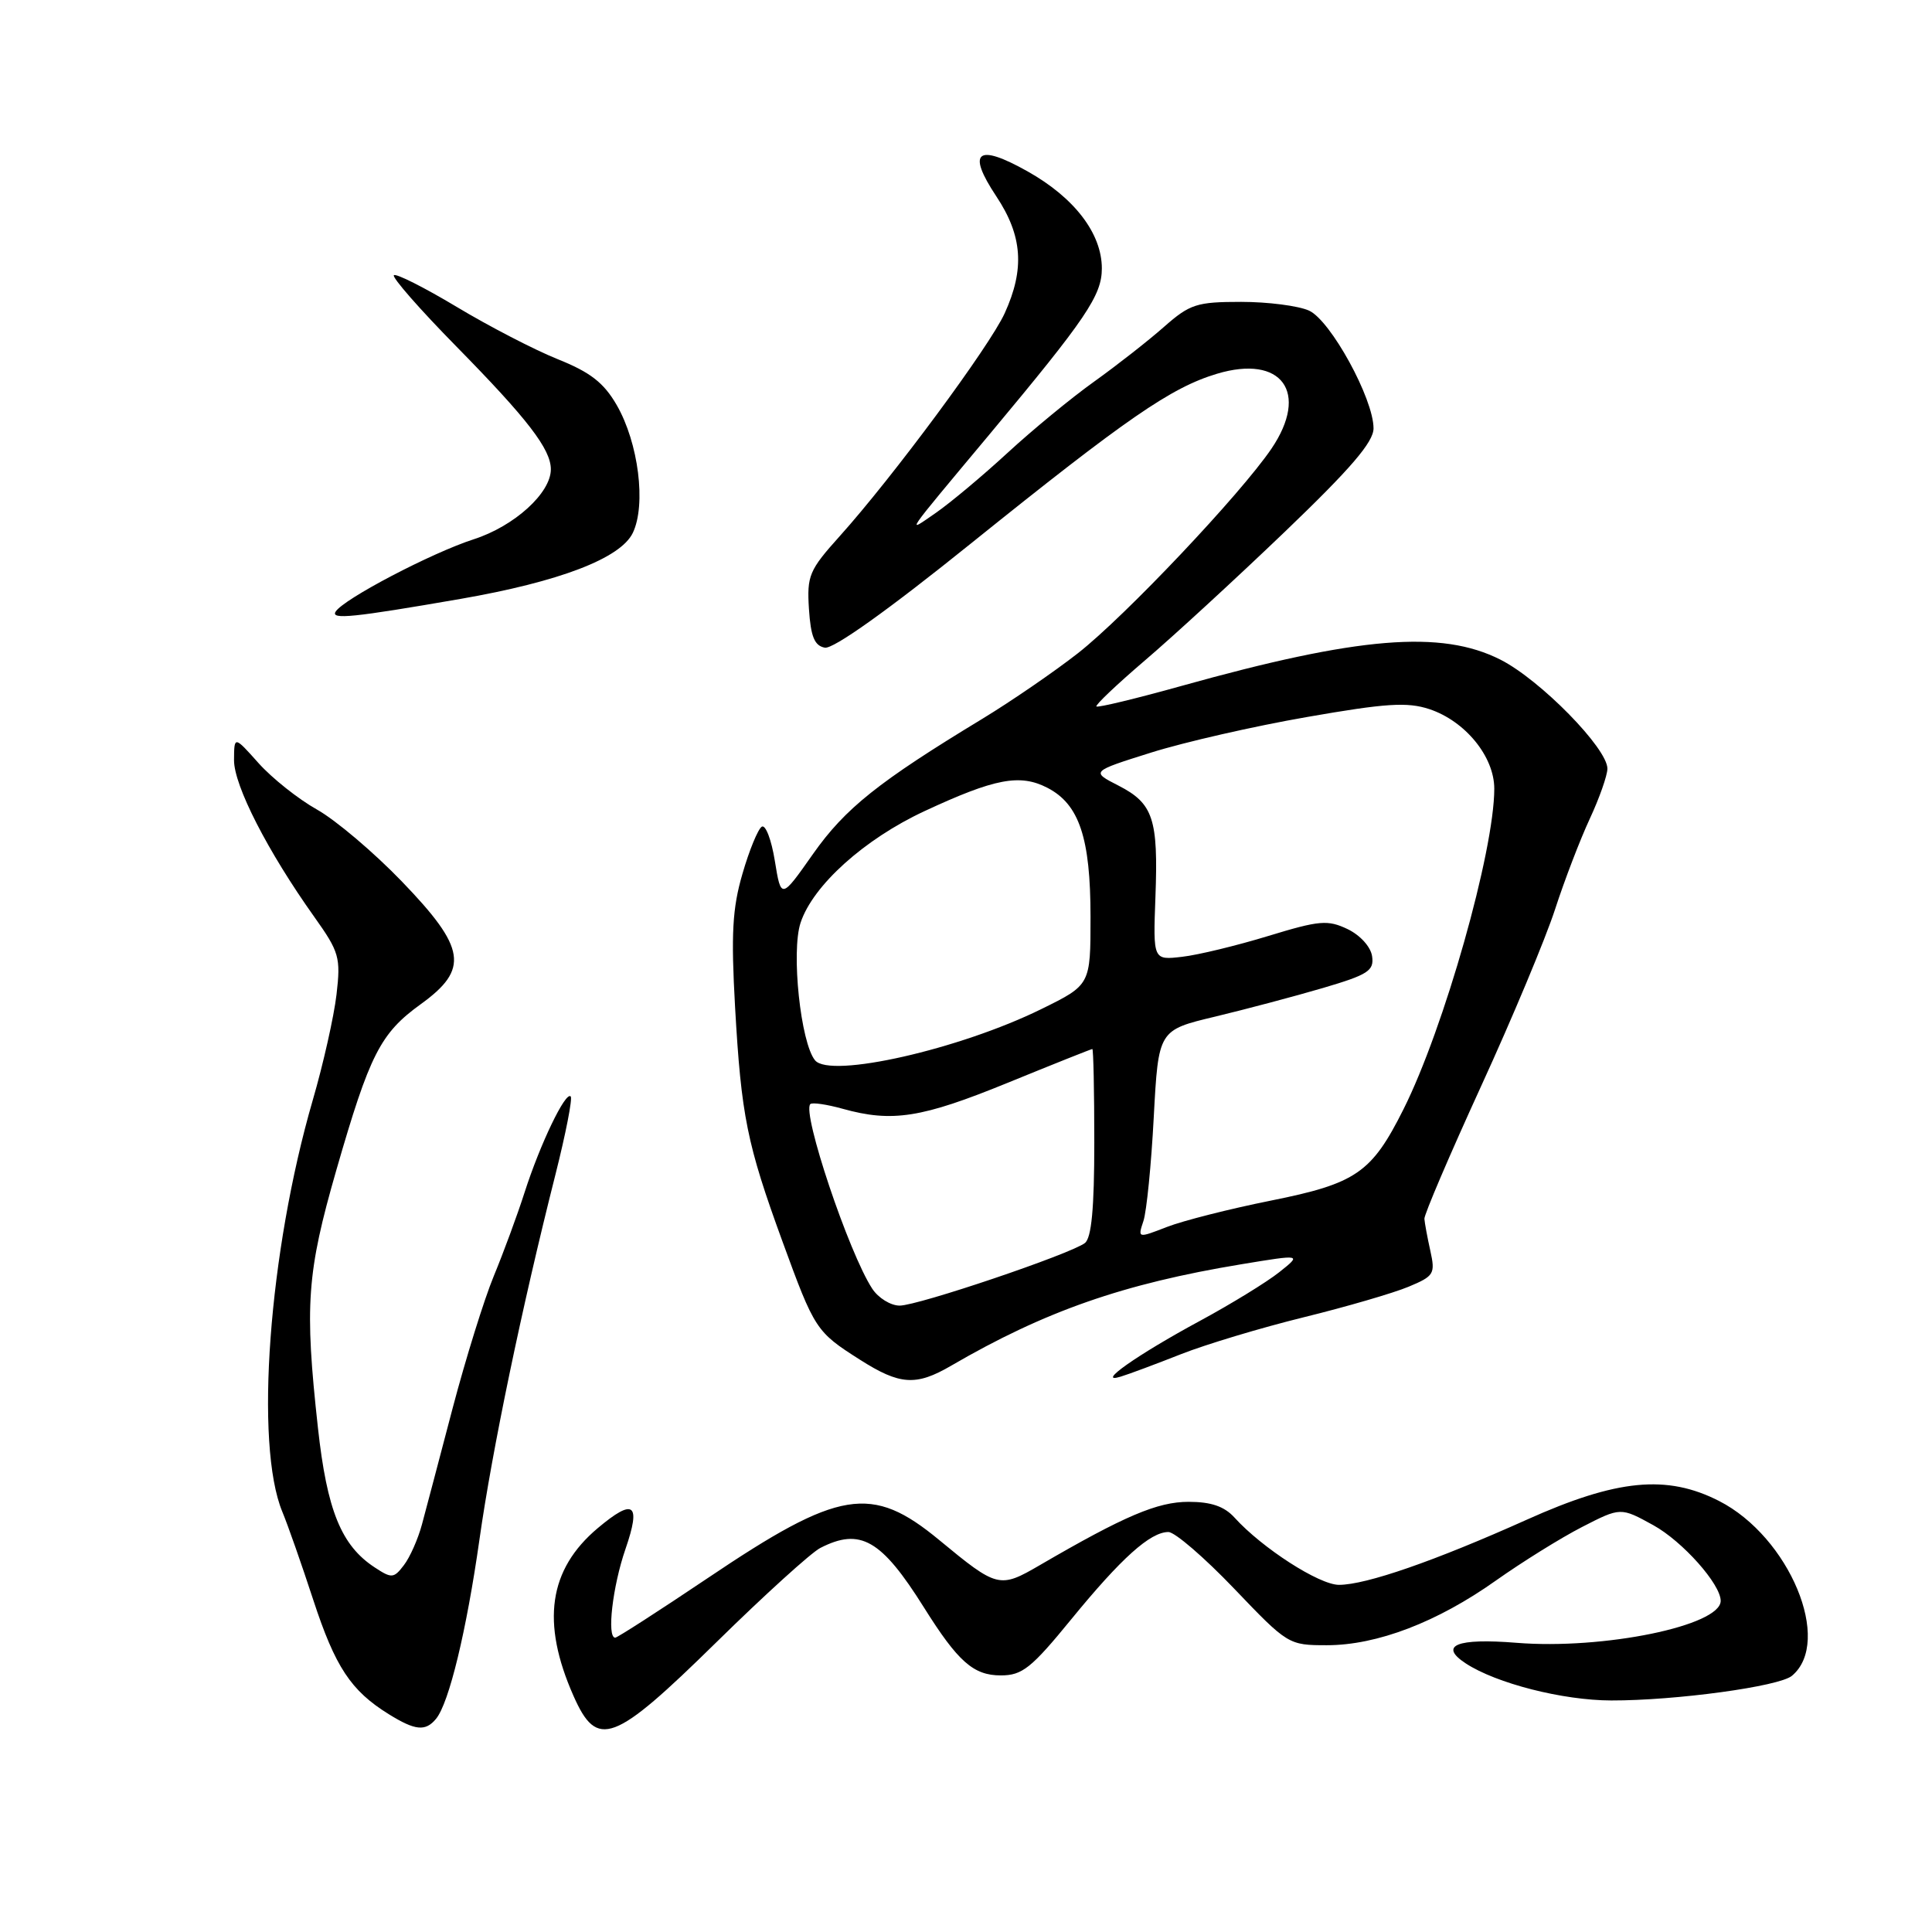 <?xml version="1.0" encoding="UTF-8" standalone="no"?>
<!DOCTYPE svg PUBLIC "-//W3C//DTD SVG 1.1//EN" "http://www.w3.org/Graphics/SVG/1.1/DTD/svg11.dtd" >
<svg xmlns="http://www.w3.org/2000/svg" xmlns:xlink="http://www.w3.org/1999/xlink" version="1.1" viewBox="0 0 256 256">
 <g >
 <path fill="currentColor"
d=" M 57.78 227.75 C 59.50 225.66 61.81 216.11 63.53 204.00 C 65.19 192.25 69.14 173.25 73.60 155.63 C 74.97 150.20 75.88 145.55 75.62 145.28 C 74.93 144.59 71.57 151.59 69.51 158.00 C 68.54 161.03 66.70 166.01 65.43 169.08 C 64.16 172.15 61.71 180.02 59.98 186.58 C 58.26 193.14 56.43 200.07 55.91 202.00 C 55.39 203.93 54.32 206.35 53.52 207.39 C 52.18 209.15 51.90 209.17 49.65 207.69 C 45.22 204.79 43.33 200.14 42.13 189.21 C 40.34 172.95 40.65 168.65 44.57 155.03 C 48.99 139.70 50.39 136.93 55.75 133.06 C 62.19 128.41 61.76 125.63 53.25 116.80 C 49.54 112.95 44.48 108.66 42.00 107.27 C 39.52 105.88 36.04 103.11 34.26 101.12 C 31.03 97.50 31.03 97.50 31.01 100.72 C 31.00 104.08 35.45 112.79 41.65 121.50 C 44.96 126.15 45.16 126.87 44.59 131.78 C 44.25 134.68 42.84 140.98 41.44 145.78 C 35.61 165.88 33.72 191.39 37.41 200.32 C 38.14 202.07 39.98 207.32 41.51 212.00 C 44.42 220.88 46.49 224.02 51.50 227.13 C 55.03 229.32 56.38 229.45 57.78 227.75 Z  M 94.91 217.62 C 101.28 211.36 107.48 205.74 108.68 205.12 C 113.99 202.39 116.78 203.99 122.43 213.00 C 126.94 220.19 128.99 222.00 132.61 222.00 C 135.45 222.00 136.65 221.05 141.95 214.56 C 148.58 206.45 152.42 203.00 154.82 203.00 C 155.67 203.00 159.59 206.38 163.53 210.50 C 170.62 217.92 170.75 218.00 175.81 218.00 C 182.47 218.00 190.44 214.95 198.23 209.42 C 201.68 206.98 206.80 203.79 209.62 202.34 C 214.74 199.71 214.74 199.71 219.08 202.10 C 222.95 204.24 228.00 209.91 228.00 212.12 C 228.00 215.42 212.43 218.61 200.94 217.68 C 193.03 217.04 190.59 218.03 194.22 220.41 C 198.27 223.06 207.08 225.31 213.50 225.32 C 222.02 225.34 235.73 223.47 237.43 222.06 C 242.89 217.53 237.11 203.65 227.79 198.89 C 220.86 195.35 214.24 196.00 202.30 201.37 C 190.11 206.84 181.01 210.00 177.42 210.00 C 174.80 210.00 167.24 205.13 163.58 201.09 C 162.23 199.60 160.48 199.00 157.49 199.00 C 153.38 199.00 149.00 200.86 137.80 207.38 C 132.44 210.50 132.16 210.43 124.46 204.07 C 115.48 196.65 111.25 197.34 93.77 209.11 C 87.31 213.45 81.80 217.00 81.52 217.00 C 80.38 217.00 81.17 210.20 82.88 205.25 C 84.97 199.19 83.99 198.46 79.20 202.49 C 72.70 207.96 71.68 214.97 75.99 224.71 C 79.13 231.81 81.27 231.01 94.91 217.62 Z  M 126.02 180.97 C 138.44 173.74 148.85 170.10 164.49 167.52 C 172.49 166.20 172.49 166.20 169.51 168.57 C 167.88 169.87 163.16 172.77 159.02 175.01 C 150.67 179.52 145.07 183.47 148.50 182.41 C 149.60 182.08 153.20 180.73 156.50 179.43 C 159.80 178.13 167.12 175.93 172.77 174.54 C 178.42 173.15 184.66 171.33 186.64 170.50 C 190.02 169.09 190.20 168.79 189.53 165.75 C 189.13 163.96 188.78 162.05 188.74 161.50 C 188.70 160.95 192.07 153.07 196.22 144.00 C 200.38 134.93 204.80 124.35 206.05 120.50 C 207.30 116.65 209.37 111.25 210.65 108.50 C 211.93 105.75 212.98 102.76 212.99 101.86 C 213.01 99.17 204.09 90.08 198.82 87.41 C 190.98 83.44 179.99 84.34 156.55 90.89 C 150.53 92.57 145.46 93.79 145.28 93.61 C 145.10 93.43 148.00 90.68 151.72 87.50 C 155.45 84.32 163.79 76.65 170.25 70.46 C 178.97 62.10 182.00 58.58 182.00 56.76 C 182.00 52.83 176.32 42.47 173.46 41.16 C 172.05 40.52 168.00 40.00 164.46 40.00 C 158.58 40.00 157.67 40.29 154.25 43.30 C 152.19 45.12 148.03 48.38 145.00 50.55 C 141.97 52.71 136.80 56.97 133.50 60.01 C 130.20 63.05 125.92 66.63 124.00 67.96 C 120.03 70.70 119.56 71.39 131.16 57.50 C 143.92 42.21 146.00 39.14 146.00 35.57 C 146.00 30.94 142.37 26.20 136.18 22.72 C 129.46 18.94 128.06 20.06 132.02 26.02 C 135.49 31.25 135.80 35.64 133.13 41.50 C 131.15 45.86 118.29 63.23 111.28 71.03 C 107.21 75.56 106.91 76.27 107.19 80.70 C 107.43 84.35 107.92 85.56 109.29 85.82 C 110.41 86.03 117.66 80.87 128.67 72.00 C 149.31 55.40 155.16 51.36 161.24 49.53 C 169.85 46.94 173.53 51.99 168.47 59.46 C 164.36 65.50 149.14 81.60 142.85 86.54 C 139.72 88.99 134.01 92.91 130.16 95.25 C 116.40 103.59 111.99 107.11 107.74 113.14 C 103.50 119.17 103.50 119.17 102.67 114.07 C 102.22 111.27 101.44 109.23 100.94 109.54 C 100.44 109.85 99.28 112.66 98.38 115.78 C 97.04 120.36 96.86 123.76 97.40 133.42 C 98.22 147.87 98.97 151.59 103.68 164.50 C 107.95 176.19 108.13 176.47 113.95 180.17 C 119.23 183.53 121.37 183.68 126.02 180.97 Z  M 61.01 79.36 C 74.14 77.08 82.23 73.98 83.85 70.61 C 85.64 66.89 84.61 58.68 81.71 53.66 C 80.00 50.71 78.22 49.32 73.89 47.59 C 70.81 46.35 64.78 43.23 60.49 40.65 C 56.20 38.08 52.47 36.20 52.19 36.47 C 51.92 36.75 55.65 41.01 60.49 45.93 C 69.91 55.52 72.98 59.51 72.99 62.17 C 73.01 65.32 68.16 69.72 62.76 71.46 C 57.16 73.27 45.50 79.38 44.47 81.05 C 43.80 82.13 46.81 81.82 61.01 79.36 Z  M 115.57 170.75 C 112.47 166.01 106.24 147.43 107.37 146.30 C 107.61 146.05 109.54 146.33 111.66 146.92 C 118.23 148.75 122.13 148.13 133.49 143.49 C 139.54 141.02 144.60 139.00 144.74 139.00 C 144.88 139.00 145.00 144.57 145.00 151.38 C 145.00 160.10 144.63 164.04 143.75 164.71 C 141.82 166.18 121.65 173.00 119.21 173.00 C 118.02 173.00 116.38 171.99 115.57 170.75 Z  M 151.51 161.79 C 151.93 160.53 152.55 154.32 152.88 148.00 C 153.50 136.50 153.50 136.50 161.00 134.71 C 165.12 133.72 171.57 132.01 175.31 130.91 C 181.28 129.15 182.09 128.63 181.81 126.71 C 181.63 125.46 180.24 123.92 178.56 123.11 C 175.93 121.86 174.84 121.95 168.06 124.02 C 163.90 125.29 158.76 126.54 156.64 126.78 C 152.79 127.23 152.79 127.23 153.10 118.87 C 153.49 108.50 152.81 106.46 148.21 104.10 C 144.55 102.23 144.55 102.23 152.53 99.72 C 156.91 98.34 166.20 96.22 173.17 95.01 C 183.64 93.18 186.47 93.00 189.39 93.96 C 194.15 95.54 198.00 100.25 198.00 104.51 C 198.00 112.77 191.34 136.28 185.96 147.00 C 181.74 155.42 179.70 156.82 168.38 159.09 C 162.95 160.18 156.75 161.75 154.62 162.58 C 150.75 164.08 150.75 164.08 151.51 161.79 Z  M 108.00 140.50 C 106.09 138.19 104.81 126.10 106.08 122.27 C 107.71 117.33 114.51 111.20 122.50 107.48 C 131.83 103.14 135.15 102.51 138.79 104.39 C 143.01 106.57 144.50 111.04 144.50 121.50 C 144.50 130.50 144.50 130.50 138.00 133.70 C 127.16 139.04 110.01 142.93 108.00 140.50 Z "/>
</g>
</svg>